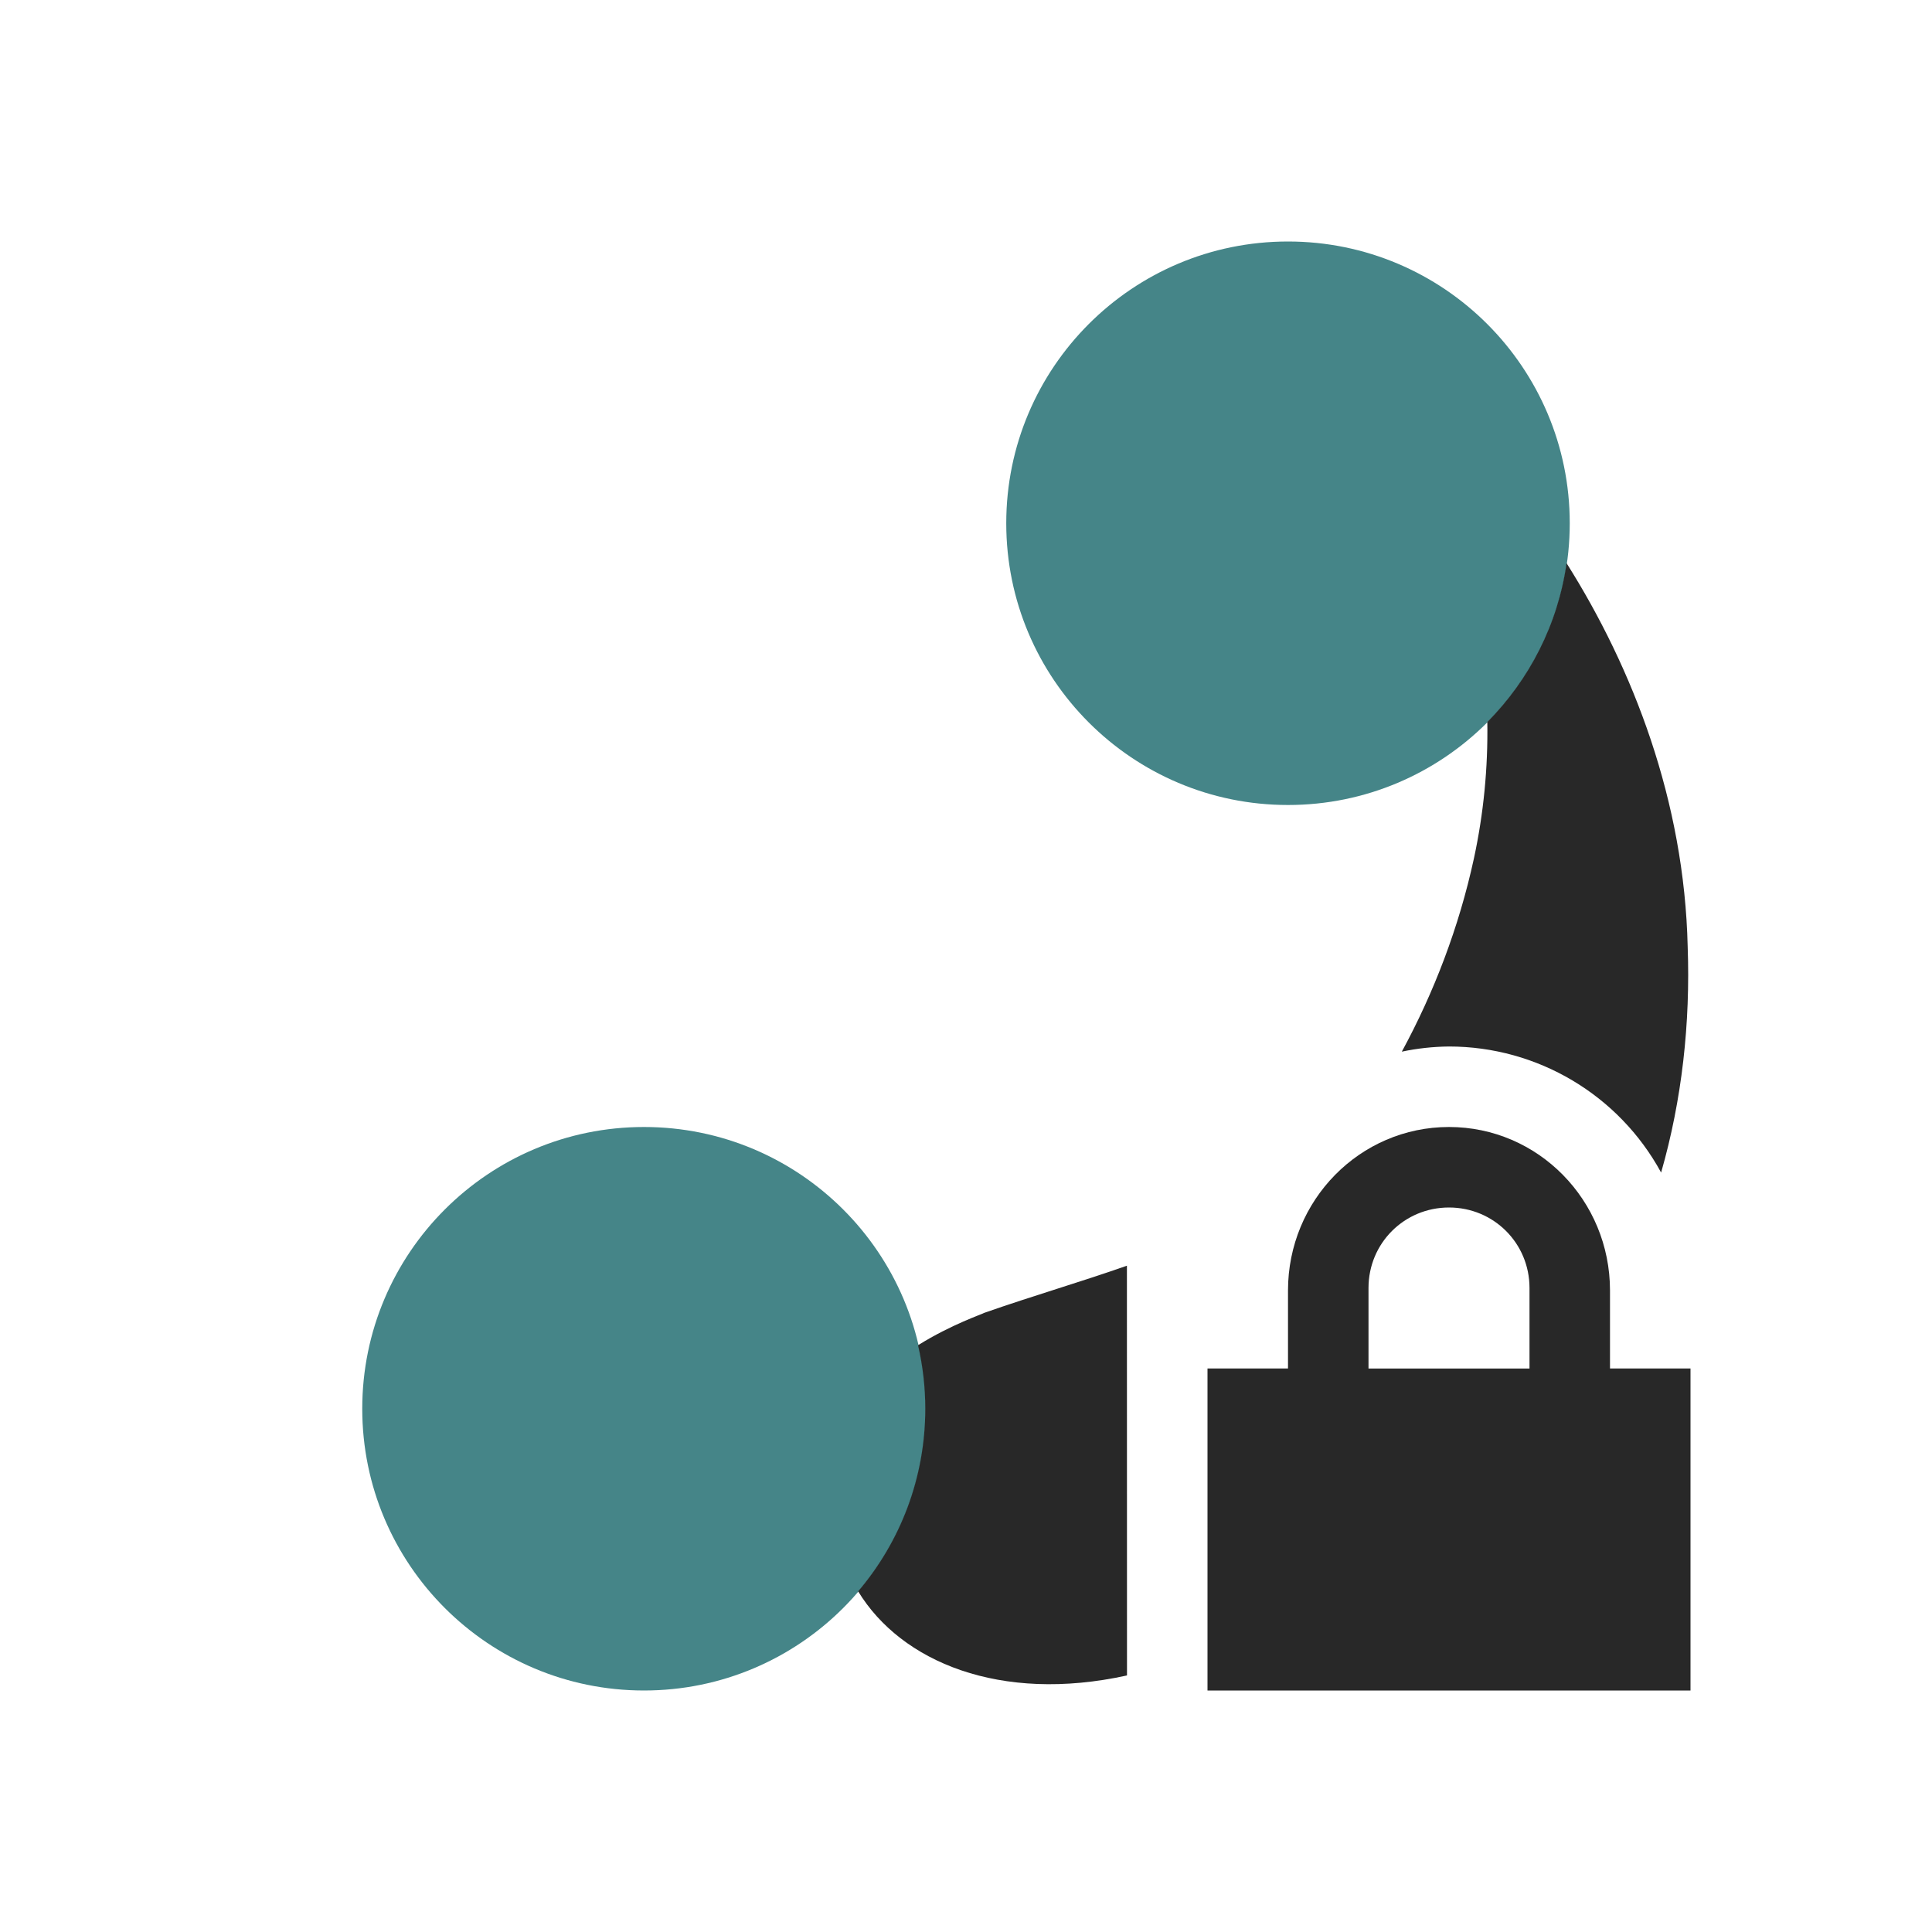 <svg width="24" height="24" version="1.1" xmlns="http://www.w3.org/2000/svg">
  <defs>
    <style id="current-color-scheme" type="text/css">.ColorScheme-Text { color:#282828; } .ColorScheme-Highlight { color:#458588; } .ColorScheme-NeutralText { color:#fe8019; } .ColorScheme-PositiveText { color:#689d6a; } .ColorScheme-NegativeText { color:#fb4934; }</style>
  </defs>
  <path class="ColorScheme-Highlight" d="m8 14c-1.933 0-3.5 1.567-3.5 3.5s1.567 3.5 3.5 3.5 3.5-1.567 3.5-3.5-1.567-3.5-3.5-3.5z" fill="currentColor"/>
  <path class="ColorScheme-Highlight" d="m16 3c-1.933 0-3.5 1.567-3.5 3.5s1.567 3.5 3.5 3.5 3.5-1.567 3.5-3.5-1.567-3.5-3.5-3.5z" fill="currentColor"/>
  <path class="ColorScheme-Text" d="m19.46 6.998c-0.109 0.764-0.465 1.448-0.984 1.971 0.009 0.57-0.046 1.137-0.166 1.693-0.186 0.858-0.498 1.669-0.896 2.402 0.193-0.041 0.389-0.062 0.586-0.064 1.099 1.96e-4 2.11 0.601 2.635 1.566 0.26-0.906 0.364-1.859 0.33-2.805-0.041-1.809-0.679-3.456-1.504-4.764zm-5.461 8.725c-0.574 0.202-1.168 0.374-1.773 0.586-0.011 0.011-0.408 0.143-0.822 0.402 0.059 0.254 0.09 0.518 0.09 0.789 0 0.865-0.314 1.657-0.834 2.268 0.534 0.877 1.765 1.391 3.34 1.045z" fill="currentColor"/>
  <path class="ColorScheme-Text" d="m18 14c-1.108 0-2 0.911-2 2.031v0.969h-1v4h6v-4h-1v-0.969c0-1.12-0.892-2.031-2-2.031zm0 1c0.554 0 1 0.442 1 1v1h-2v-1c0-0.558 0.446-1 1-1z" fill="currentColor"/>
</svg>
